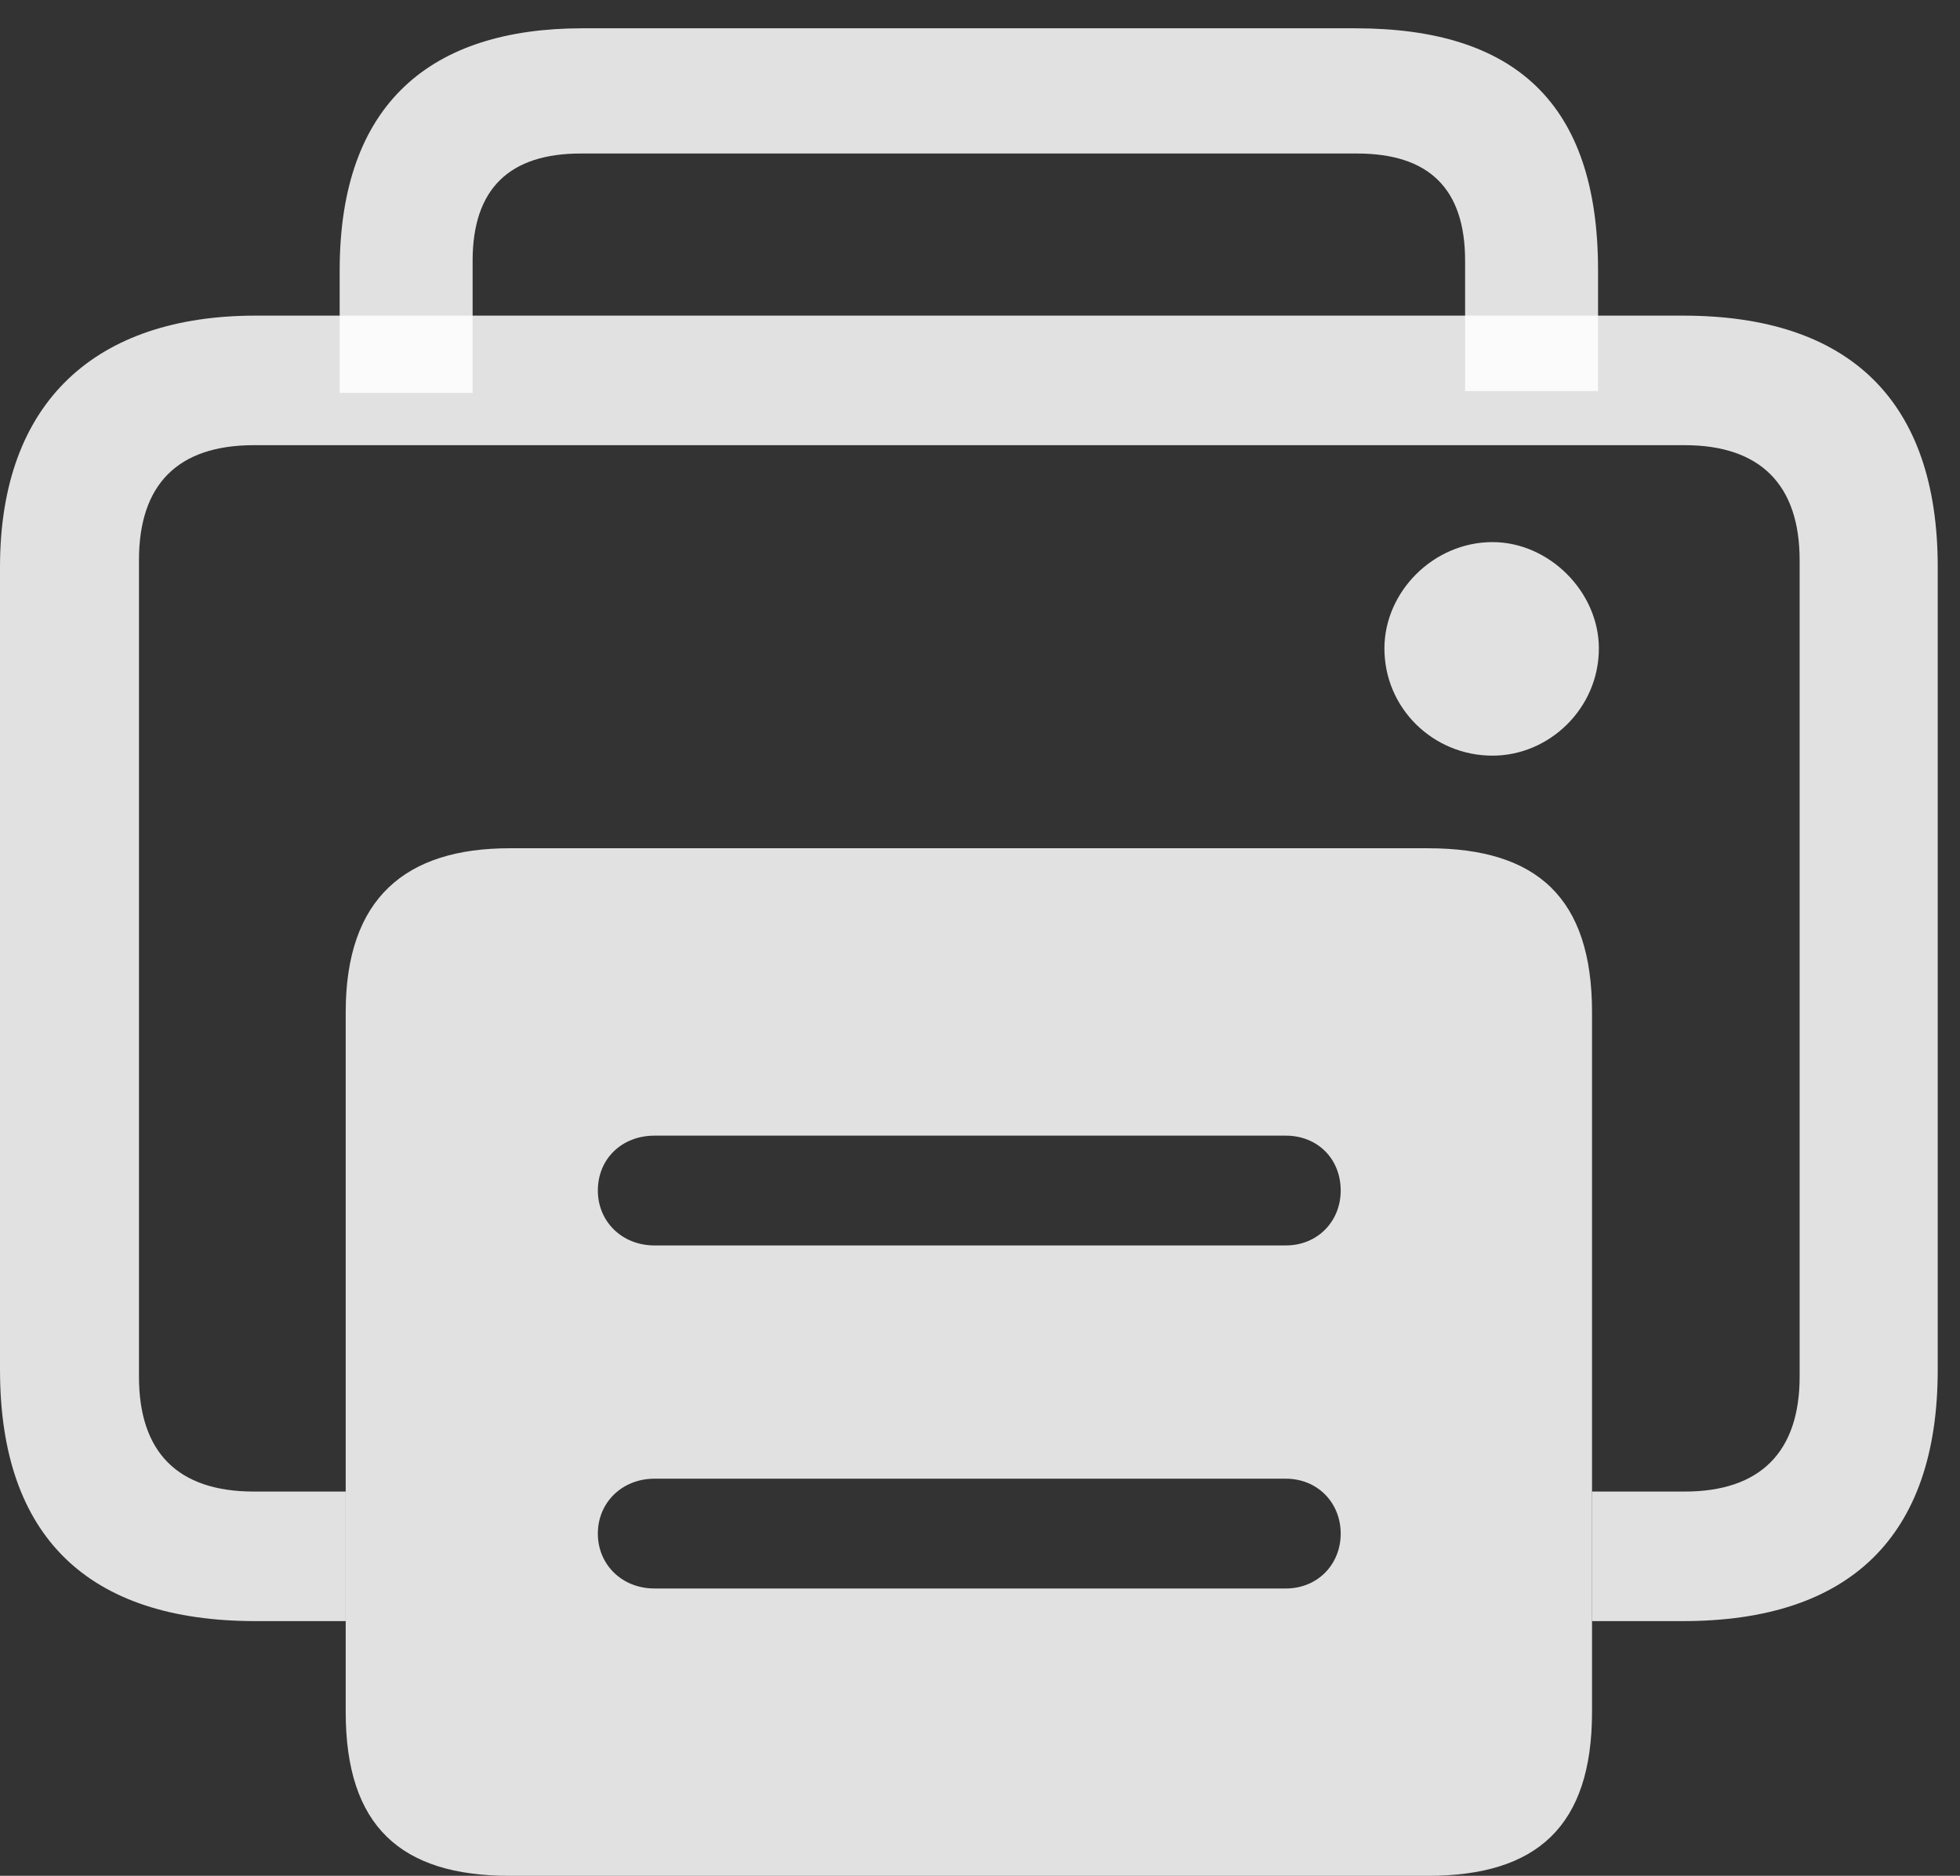 <?xml version="1.0" encoding="UTF-8"?>
<!--Generator: Apple Native CoreSVG 326-->
<!DOCTYPE svg
PUBLIC "-//W3C//DTD SVG 1.1//EN"
       "http://www.w3.org/Graphics/SVG/1.1/DTD/svg11.dtd">
<svg version="1.1" xmlns="http://www.w3.org/2000/svg" xmlns:xlink="http://www.w3.org/1999/xlink" viewBox="0 0 31.24 29.9">
 <rect x="0" y="0" width="31.24" height="29.9" fill="#333333" stroke="none"/>
 <g>
  <rect height="29.9" opacity="0" width="31.24" x="0" y="0"/>
  <path d="M25.471 4.307L25.471 6.234L23.352 6.234L23.352 4.156C23.352 3.008 22.777 2.447 21.629 2.447L9.256 2.447C8.121 2.447 7.533 3.008 7.533 4.156L7.533 6.262L5.414 6.262L5.414 4.307C5.414 1.641 6.877 0.451 9.283 0.451L21.602 0.451C24.145 0.451 25.471 1.641 25.471 4.307Z" fill="white" fill-opacity="0.85"/>
  <path d="M30.885 9.037L30.885 21.834C30.885 24.5 29.477 25.84 26.824 25.84L25.375 25.84L25.375 23.775L26.852 23.775C28.055 23.775 28.684 23.146 28.684 21.943L28.684 8.928C28.684 7.725 28.055 7.096 26.852 7.096L4.047 7.096C2.83 7.096 2.215 7.725 2.215 8.928L2.215 21.943C2.215 23.146 2.83 23.775 4.047 23.775L5.51 23.775L5.51 25.84L4.074 25.84C1.408 25.84 0 24.5 0 21.834L0 9.037C0 6.385 1.545 5.031 4.074 5.031L26.824 5.031C29.477 5.031 30.885 6.385 30.885 9.037ZM25.484 10.336C25.484 11.293 24.691 12.045 23.789 12.045C22.846 12.045 22.066 11.293 22.066 10.336C22.066 9.434 22.846 8.641 23.789 8.641C24.691 8.641 25.484 9.434 25.484 10.336Z" fill="white" fill-opacity="0.85"/>
  <path d="M8.121 29.9L22.764 29.9C24.5 29.9 25.375 29.107 25.375 27.289L25.375 16.133C25.375 14.315 24.5 13.521 22.764 13.521L8.121 13.521C6.467 13.521 5.51 14.315 5.51 16.133L5.51 27.289C5.51 29.107 6.385 29.9 8.121 29.9ZM10.432 19.852C9.912 19.852 9.529 19.469 9.529 18.977C9.529 18.471 9.912 18.102 10.432 18.102L20.494 18.102C21 18.102 21.369 18.471 21.369 18.977C21.369 19.469 21 19.852 20.494 19.852ZM10.432 25.32C9.912 25.32 9.529 24.938 9.529 24.445C9.529 23.953 9.912 23.57 10.432 23.57L20.494 23.57C21 23.57 21.369 23.953 21.369 24.445C21.369 24.938 21 25.32 20.494 25.32Z" fill="white" fill-opacity="0.85"/>
 </g>
</svg>
